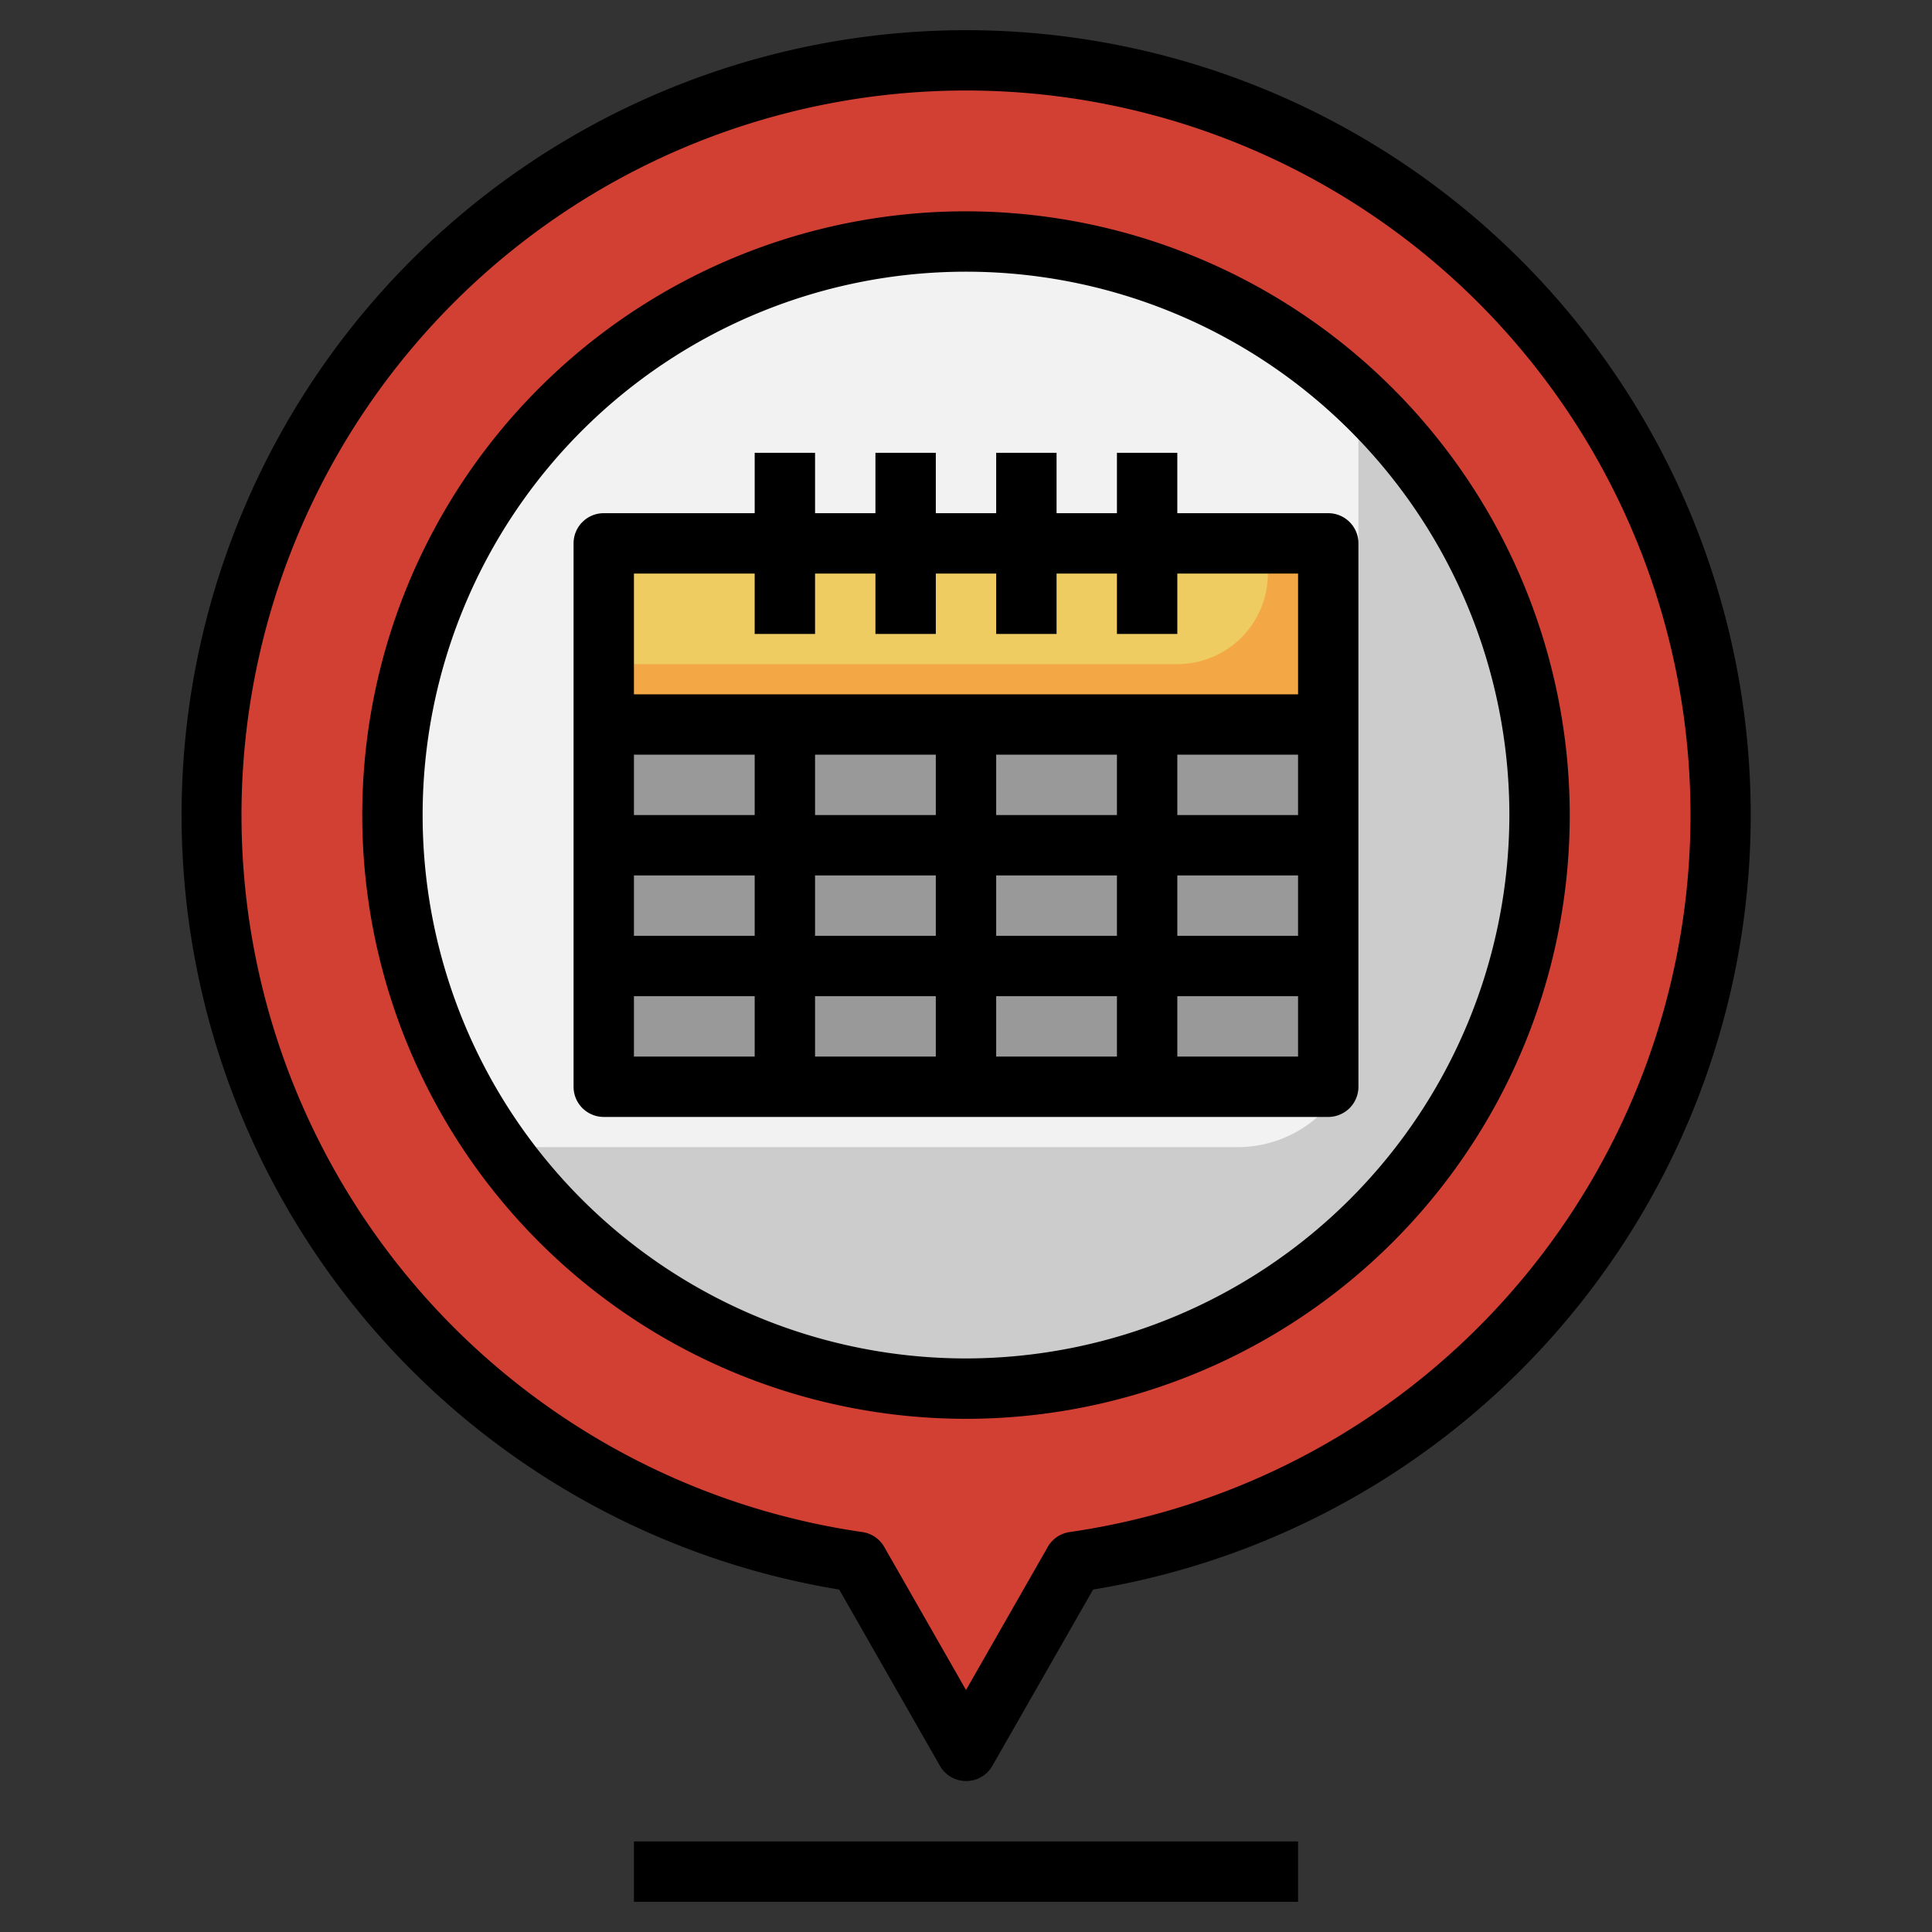 <svg height="512" viewBox="0 0 64 64" width="512" xmlns="http://www.w3.org/2000/svg"><rect x="0" y="0" width="64" height="64" fill="#333333" stroke="none"/><g id="Layer_28" data-name="Layer 28"><path d="m57 27a25 25 0 1 0 -28.576 24.741l3.576 6.259 3.576-6.259a25 25 0 0 0 21.424-24.741z" fill="#d24034"/><circle cx="32" cy="27" fill="#ccc" r="19"/><path d="m32 8a18.98 18.98 0 0 0 -15.473 30h24.473a4 4 0 0 0 4-4v-20.83a18.915 18.915 0 0 0 -13-5.17z" fill="#f2f2f2"/><path d="m20 18h24v18h-24z" fill="#999"/><path d="m20 18h24v6h-24z" fill="#f3a845"/><path d="m20 18v4h19a3 3 0 0 0 3-3v-1z" fill="#eecc61"/><path d="m21 61h22v2h-22z"/><path d="m32 1a26 26 0 0 0 -4.2 51.656l3.337 5.84a1 1 0 0 0 1.736 0l3.337-5.84a26 26 0 0 0 -4.21-51.656zm3.435 49.751a1 1 0 0 0 -.727.494l-2.708 4.739-2.708-4.739a1 1 0 0 0 -.727-.494 24 24 0 1 1 6.87 0z"/><path d="m32 7a20 20 0 1 0 20 20 20.023 20.023 0 0 0 -20-20zm0 38a18 18 0 1 1 18-18 18.021 18.021 0 0 1 -18 18z"/><path d="m44 17h-5v-2h-2v2h-2v-2h-2v2h-2v-2h-2v2h-2v-2h-2v2h-5a1 1 0 0 0 -1 1v18a1 1 0 0 0 1 1h24a1 1 0 0 0 1-1v-18a1 1 0 0 0 -1-1zm-19 2v2h2v-2h2v2h2v-2h2v2h2v-2h2v2h2v-2h4v4h-22v-4zm12 6v2h-4v-2zm-6 2h-4v-2h4zm-6 0h-4v-2h4zm0 2v2h-4v-2zm2 0h4v2h-4zm4 4v2h-4v-2zm2 0h4v2h-4zm0-2v-2h4v2zm6-2h4v2h-4zm0-2v-2h4v2zm-18 6h4v2h-4zm18 2v-2h4v2z"/></g></svg>